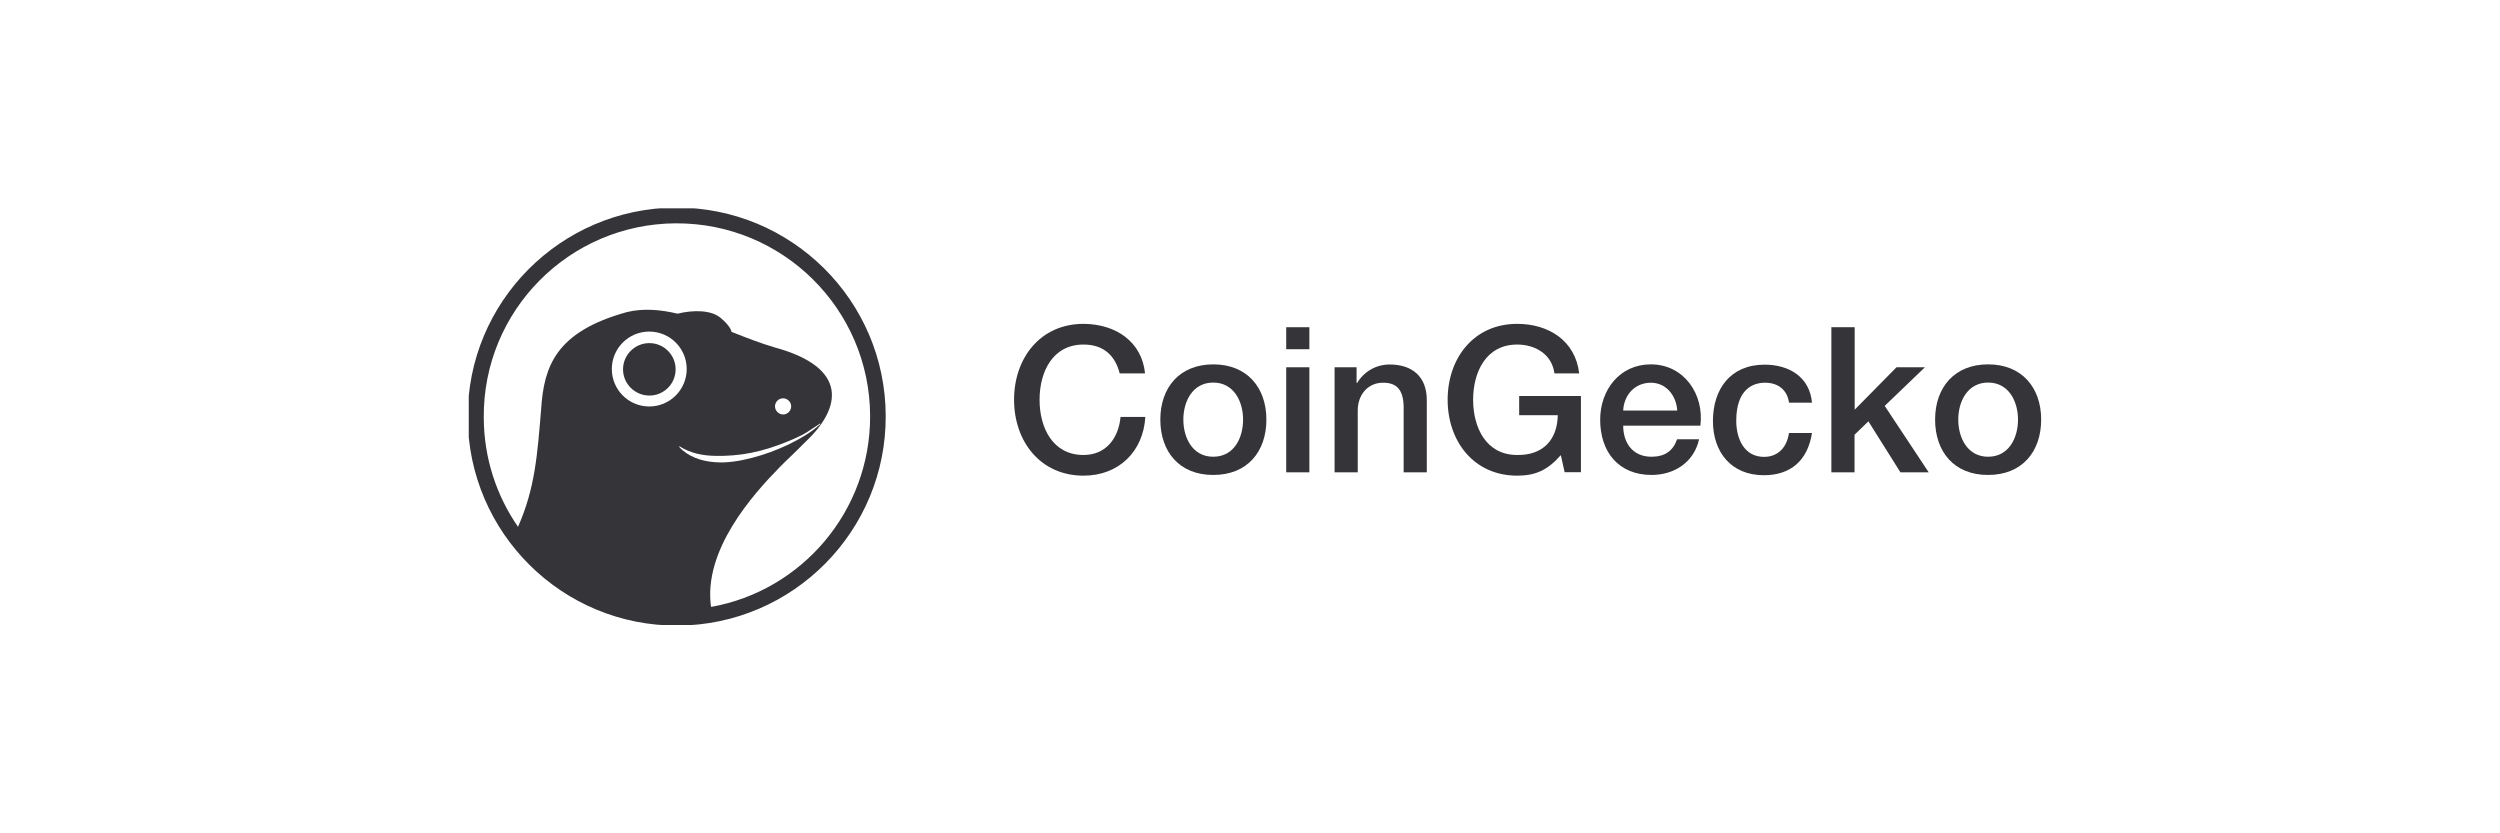 <svg width="144" height="48" viewBox="0 0 144 48" fill="none" xmlns="http://www.w3.org/2000/svg">
    <g clip-path="url(#clip0_18876_40541)">
        <g clip-path="url(#clip1_18876_40541)">
            <path d="M42.13 19.117C42.105 19.041 42.072 18.966 42.038 18.898C42.088 18.974 42.114 19.049 42.13 19.117Z" fill="#030308" fill-opacity="0.8"/>
            <path d="M64.494 21.507C64.251 20.551 63.63 19.846 62.413 19.846C60.626 19.846 59.879 21.424 59.879 23.026C59.879 24.629 60.626 26.207 62.413 26.207C63.714 26.207 64.427 25.233 64.544 24.017H65.971C65.853 26.014 64.435 27.398 62.413 27.398C59.912 27.398 58.41 25.41 58.41 23.026C58.41 20.643 59.904 18.654 62.413 18.654C64.293 18.663 65.778 19.703 65.954 21.507H64.494Z" fill="#030308" fill-opacity="0.8"/>
            <path d="M66.835 24.168C66.835 22.322 67.943 20.987 69.889 20.987C71.828 20.987 72.944 22.322 72.944 24.168C72.944 26.031 71.836 27.357 69.889 27.357C67.943 27.365 66.835 26.031 66.835 24.168ZM71.601 24.168C71.601 23.127 71.073 22.036 69.881 22.036C68.689 22.036 68.161 23.127 68.161 24.168C68.161 25.217 68.689 26.308 69.881 26.308C71.081 26.308 71.601 25.225 71.601 24.168Z" fill="#030308" fill-opacity="0.8"/>
            <path d="M74.086 18.848H75.42V20.115H74.086V18.848ZM74.086 21.155H75.42V27.206H74.086V21.155Z" fill="#030308" fill-opacity="0.8"/>
            <path d="M76.872 21.155H78.139V22.044L78.164 22.069C78.559 21.406 79.255 20.995 80.044 20.995C81.353 20.995 82.184 21.7 82.184 23.051V27.205H80.85V23.404C80.825 22.455 80.455 22.044 79.666 22.044C78.777 22.044 78.206 22.749 78.206 23.639V27.205H76.872V21.155Z" fill="#030308" fill-opacity="0.8"/>
            <path d="M91.054 27.197H90.122L89.904 26.215C89.124 27.105 88.41 27.398 87.387 27.398C84.886 27.398 83.384 25.41 83.384 23.026C83.384 20.643 84.877 18.654 87.387 18.654C89.208 18.654 90.743 19.628 90.961 21.507H89.535C89.392 20.408 88.436 19.846 87.387 19.846C85.599 19.846 84.852 21.424 84.852 23.026C84.852 24.629 85.599 26.207 87.387 26.207C88.88 26.232 89.703 25.326 89.728 23.916H87.504V22.808H91.062V27.197H91.054Z" fill="#030308" fill-opacity="0.8"/>
            <path d="M93.496 24.52C93.496 25.468 94.008 26.308 95.124 26.308C95.896 26.308 96.366 25.972 96.601 25.301H97.868C97.574 26.618 96.45 27.357 95.132 27.357C93.236 27.357 92.17 26.039 92.17 24.176C92.17 22.456 93.294 20.987 95.09 20.987C96.995 20.987 98.17 22.708 97.943 24.52H93.496ZM96.609 23.647C96.559 22.808 95.988 22.045 95.09 22.045C94.167 22.045 93.538 22.75 93.496 23.647H96.609Z" fill="#030308" fill-opacity="0.8"/>
            <path d="M103.045 23.177C102.936 22.439 102.399 22.044 101.669 22.044C100.981 22.044 100.008 22.405 100.008 24.243C100.008 25.25 100.452 26.316 101.61 26.316C102.383 26.316 102.92 25.804 103.045 24.94H104.371C104.128 26.509 103.155 27.373 101.602 27.373C99.706 27.373 98.665 26.03 98.665 24.252C98.665 22.43 99.655 21.004 101.644 21.004C103.045 21.004 104.237 21.709 104.371 23.194H103.045V23.177Z" fill="#030308" fill-opacity="0.8"/>
            <path d="M105.496 18.848H106.83V23.597L109.238 21.155H110.875L108.559 23.379L111.093 27.206H109.465L107.619 24.269L106.822 25.041V27.206H105.487V18.848H105.496Z" fill="#030308" fill-opacity="0.8"/>
            <path d="M111.462 24.168C111.462 22.322 112.57 20.987 114.516 20.987C116.455 20.987 117.571 22.322 117.571 24.168C117.571 26.031 116.463 27.357 114.516 27.357C112.57 27.365 111.462 26.031 111.462 24.168ZM116.237 24.168C116.237 23.127 115.708 22.036 114.516 22.036C113.325 22.036 112.796 23.127 112.796 24.168C112.796 25.217 113.325 26.308 114.516 26.308C115.708 26.308 116.237 25.225 116.237 24.168Z" fill="#030308" fill-opacity="0.8"/>
            <path d="M38.925 11.958C32.279 11.992 26.908 17.404 26.942 24.05C26.975 30.697 32.388 36.067 39.034 36.034C45.68 36 51.051 30.587 51.017 23.941C50.992 17.295 45.579 11.933 38.925 11.958ZM37.398 23.413C36.206 23.413 35.241 22.448 35.241 21.256C35.241 20.064 36.206 19.099 37.398 19.099C38.589 19.099 39.554 20.064 39.554 21.256C39.554 22.448 38.589 23.413 37.398 23.413ZM39.118 25.737L39.126 25.72L39.135 25.704C39.747 26.098 40.452 26.241 41.149 26.257C41.853 26.274 42.567 26.224 43.272 26.081C43.977 25.939 44.665 25.72 45.336 25.443C45.714 25.292 46.083 25.125 46.435 24.923C46.435 24.923 46.444 24.923 46.444 24.915C46.662 24.78 46.88 24.638 47.09 24.495C47.132 24.462 47.182 24.428 47.224 24.395L47.233 24.403L47.249 24.428C46.712 24.923 46.066 25.284 45.403 25.611C44.74 25.922 44.052 26.182 43.339 26.366C42.626 26.551 41.887 26.685 41.132 26.618C40.393 26.559 39.613 26.299 39.118 25.737ZM44.639 23.413C44.639 23.152 44.849 22.943 45.101 22.943C45.361 22.943 45.571 23.152 45.571 23.404C45.571 23.664 45.361 23.874 45.109 23.874C44.858 23.874 44.648 23.664 44.639 23.413ZM40.956 34.959C40.494 31.703 43.339 28.506 44.942 26.878C45.302 26.509 45.865 25.997 46.393 25.452C48.474 23.505 48.894 21.18 44.631 20.014C43.825 19.779 42.986 19.452 42.139 19.116C42.114 19.041 42.08 18.965 42.047 18.898C41.946 18.73 41.778 18.537 41.518 18.319C40.964 17.841 39.923 17.849 39.026 18.067C38.035 17.832 37.053 17.748 36.114 17.975C31.993 19.108 31.33 21.122 31.171 23.547C30.953 26.165 30.827 28.112 29.837 30.344C28.603 28.557 27.873 26.4 27.865 24.059C27.814 17.899 32.782 12.89 38.933 12.864C45.084 12.839 50.094 17.799 50.119 23.95C50.136 29.446 46.184 34.028 40.956 34.959Z" fill="#030308" fill-opacity="0.8"/>
            <path d="M38.916 21.273C38.916 22.112 38.236 22.784 37.406 22.784C36.566 22.784 35.887 22.104 35.887 21.273C35.887 20.442 36.566 19.763 37.406 19.763C38.236 19.763 38.916 20.442 38.916 21.273Z" fill="#030308" fill-opacity="0.8"/>
        </g>
    </g>
    <defs>
        <clipPath id="clip0_18876_40541">
            <rect width="144" height="48" fill="white"/>
        </clipPath>
        <clipPath id="clip1_18876_40541">
            <rect width="90.629" height="24" fill="white" transform="translate(27 12)"/>
        </clipPath>
    </defs>
</svg>
